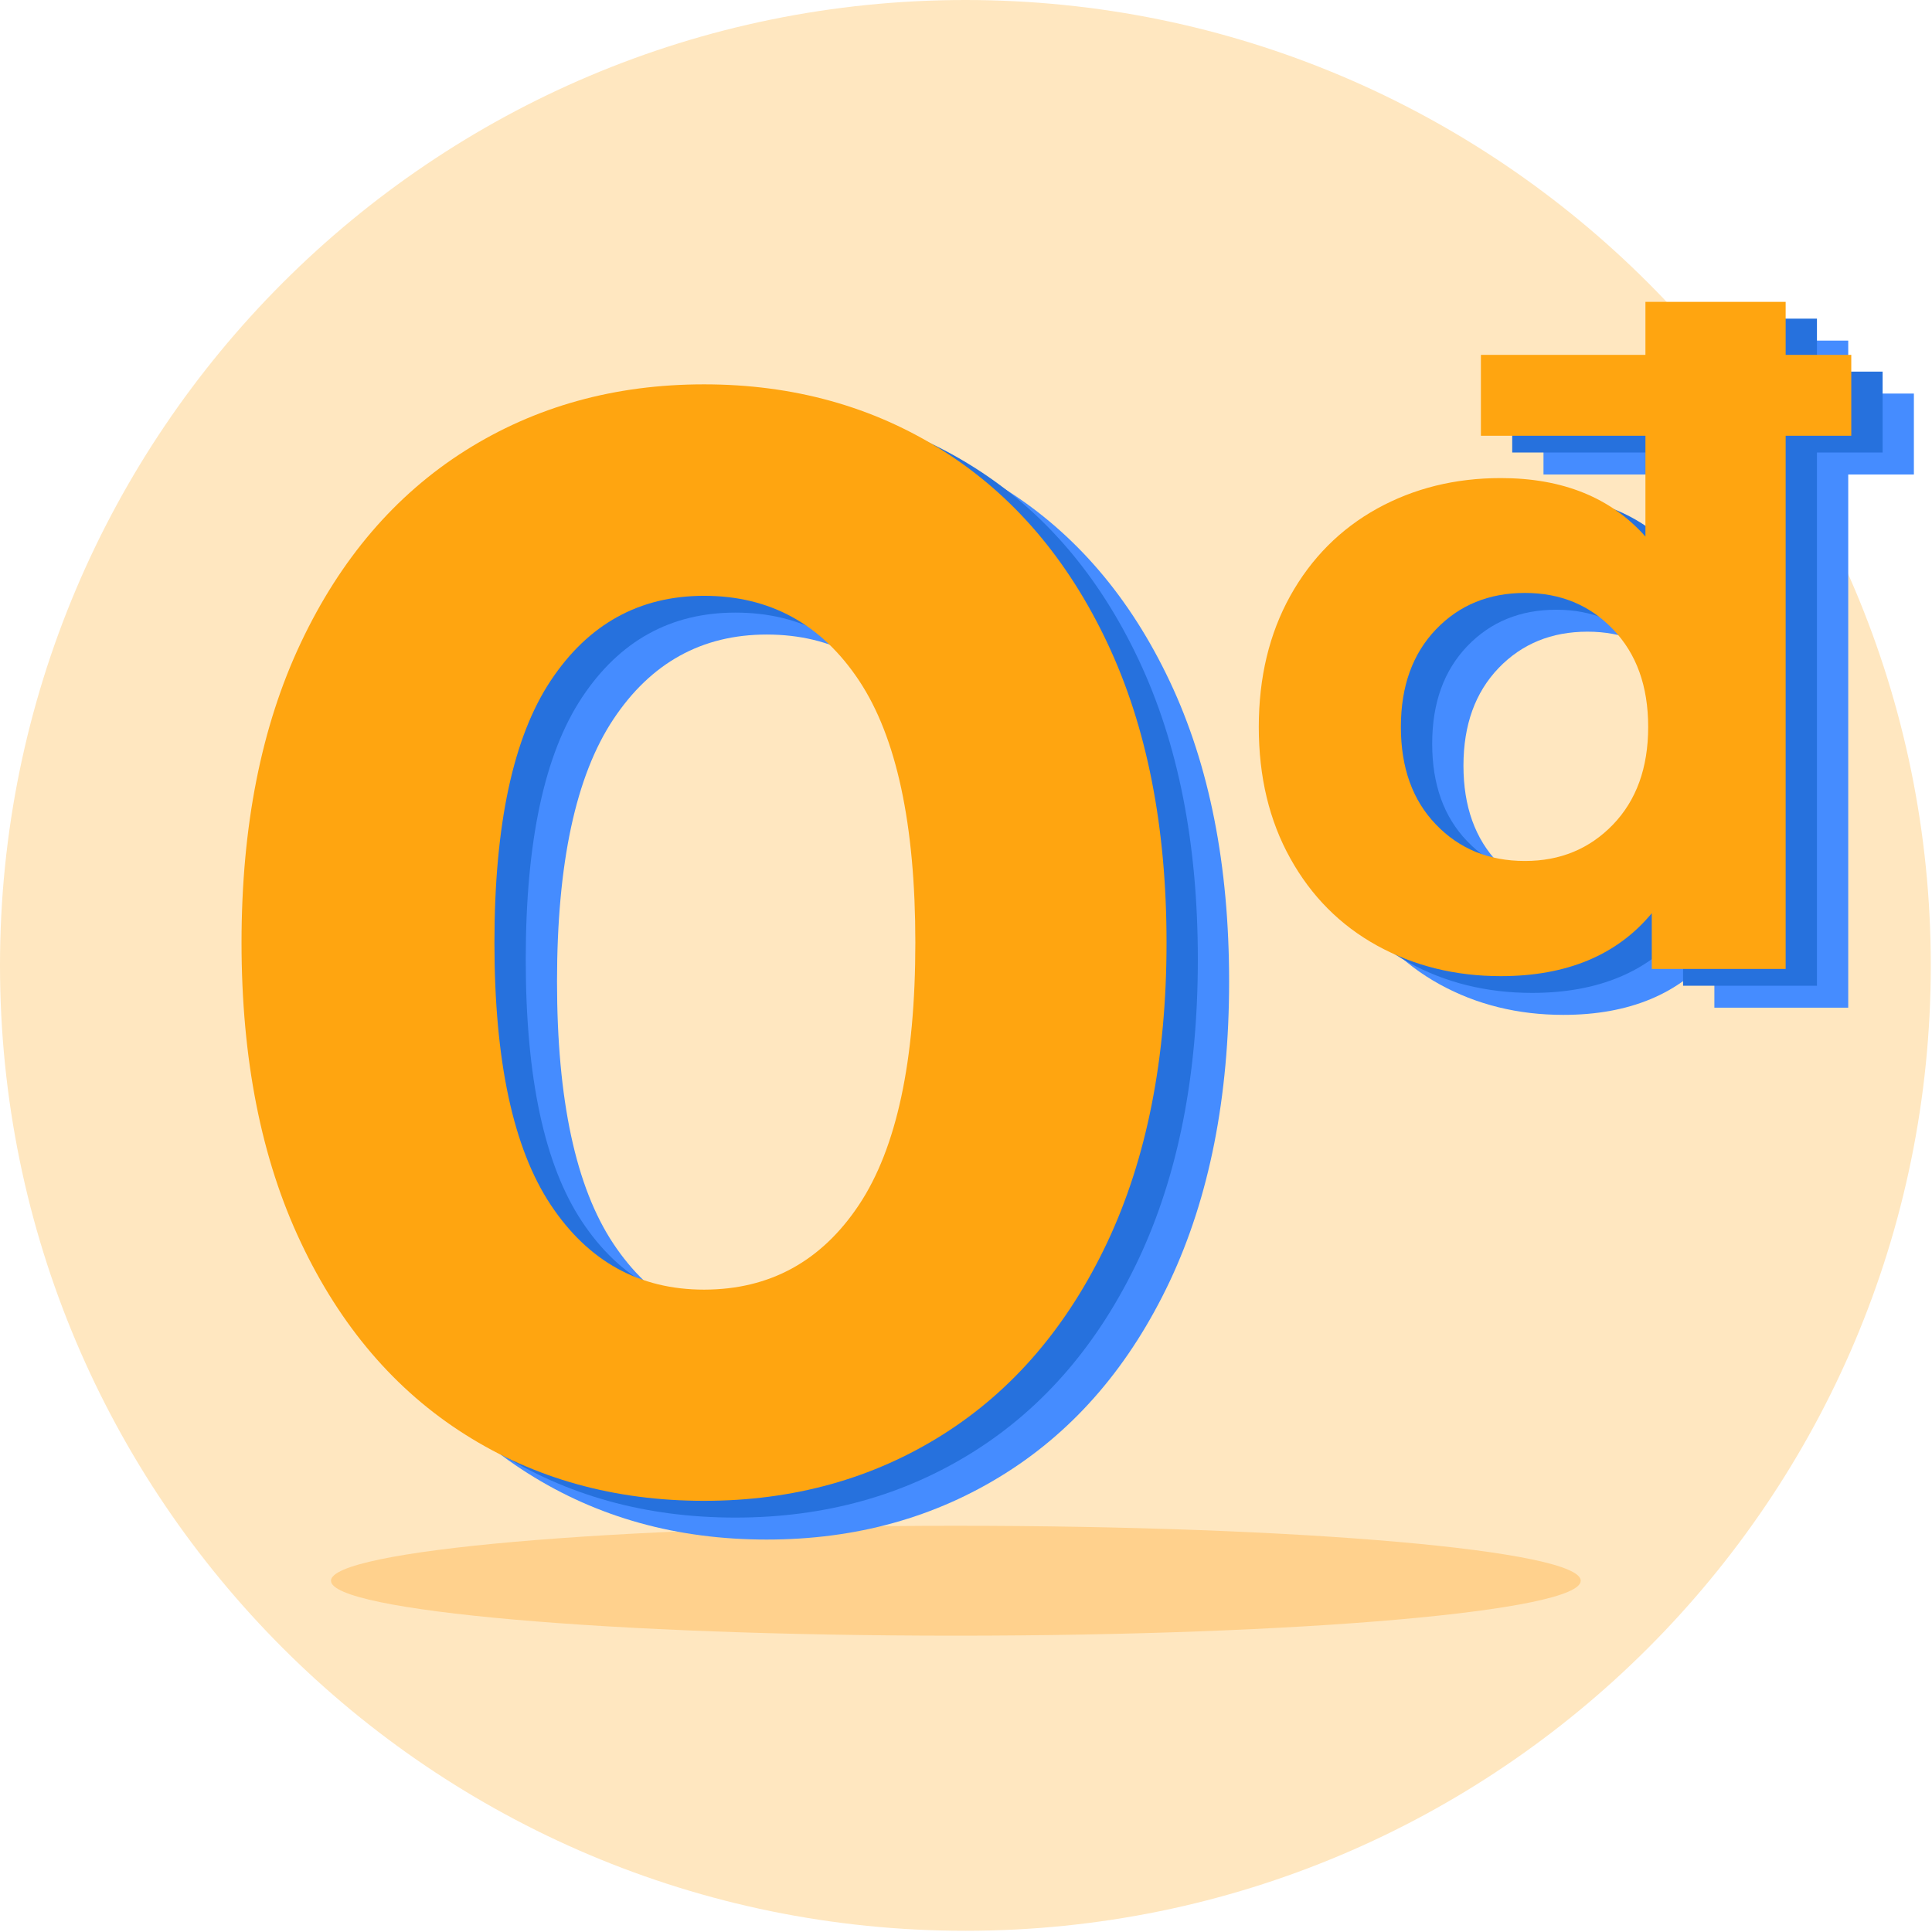 <svg width="64" height="64" viewBox="0 0 64 64" fill="none" xmlns="http://www.w3.org/2000/svg"><path d="M31.98 63.96C49.642 63.96 63.96 49.642 63.96 31.98C63.96 14.318 49.642 0 31.98 0C14.318 0 0 14.318 0 31.98C0 49.642 14.318 63.96 31.98 63.96Z" fill="#FFE7C0"></path><path d="M31.664 54.184C43.096 54.184 52.364 53.369 52.364 52.364C52.364 51.358 43.096 50.543 31.664 50.543C20.232 50.543 10.964 51.358 10.964 52.364C10.964 53.369 20.232 54.184 31.664 54.184Z" fill="#FFD18D"></path><path d="M17.48 48.802C15.162 47.338 13.35 45.216 12.039 42.441C10.727 39.67 10.074 36.356 10.074 32.508C10.074 28.66 10.727 25.35 12.039 22.575C13.35 19.8 15.162 17.683 17.48 16.214C19.797 14.75 22.434 14.016 25.395 14.016C28.357 14.016 30.998 14.75 33.311 16.214C35.629 17.678 37.441 19.8 38.752 22.575C40.063 25.35 40.716 28.66 40.716 32.508C40.716 36.356 40.058 39.665 38.752 42.441C37.441 45.216 35.629 47.338 33.311 48.802C30.994 50.266 28.357 51 25.395 51C22.434 51 19.797 50.27 17.48 48.802ZM30.531 41.191C31.776 39.317 32.395 36.423 32.395 32.508C32.395 28.593 31.771 25.698 30.531 23.829C29.286 21.955 27.575 21.02 25.4 21.02C23.254 21.02 21.561 21.955 20.317 23.829C19.072 25.703 18.452 28.598 18.452 32.513C18.452 36.428 19.072 39.322 20.317 41.196C21.561 43.07 23.254 44.005 25.4 44.005C27.575 44 29.286 43.065 30.531 41.191Z" fill="#458CFF"></path><path d="M61.225 11.283V33.38H56.791V31.535C55.641 32.923 53.972 33.619 51.788 33.619C50.282 33.619 48.913 33.28 47.692 32.608C46.471 31.936 45.513 30.972 44.817 29.718C44.121 28.469 43.773 27.019 43.773 25.369C43.773 23.719 44.121 22.275 44.817 21.02C45.513 19.771 46.471 18.808 47.692 18.131C48.913 17.458 50.277 17.12 51.788 17.12C53.834 17.12 55.431 17.764 56.581 19.056V11.283H61.225ZM55.508 28.598C56.28 27.792 56.671 26.719 56.671 25.364C56.671 24.015 56.285 22.937 55.508 22.131C54.735 21.326 53.763 20.925 52.589 20.925C51.397 20.925 50.415 21.326 49.642 22.131C48.87 22.937 48.479 24.01 48.479 25.364C48.479 26.714 48.865 27.792 49.642 28.598C50.415 29.403 51.397 29.804 52.589 29.804C53.758 29.804 54.73 29.403 55.508 28.598ZM51.13 13.038H63.4V15.718H51.13V13.038Z" fill="#458CFF"></path><path d="M16.444 48.074C14.126 46.61 12.314 44.488 11.003 41.713C9.691 38.943 9.038 35.628 9.038 31.78C9.038 27.932 9.691 24.623 11.003 21.848C12.314 19.072 14.126 16.955 16.444 15.486C18.761 14.022 21.398 13.288 24.359 13.288C27.32 13.288 29.962 14.022 32.275 15.486C34.592 16.95 36.404 19.072 37.716 21.848C39.027 24.623 39.68 27.932 39.68 31.78C39.68 35.628 39.022 38.938 37.716 41.713C36.404 44.488 34.592 46.61 32.275 48.074C29.957 49.538 27.32 50.272 24.359 50.272C21.398 50.272 18.761 49.543 16.444 48.074ZM29.495 40.464C30.739 38.59 31.359 35.695 31.359 31.78C31.359 27.865 30.735 24.971 29.495 23.102C28.25 21.228 26.538 20.293 24.364 20.293C22.218 20.293 20.525 21.228 19.281 23.102C18.036 24.976 17.416 27.87 17.416 31.785C17.416 35.7 18.036 38.594 19.281 40.468C20.525 42.342 22.218 43.277 24.364 43.277C26.538 43.272 28.25 42.338 29.495 40.464Z" fill="#2671DD"></path><path d="M60.189 10.556V32.653H55.754V30.807C54.605 32.195 52.936 32.891 50.752 32.891C49.245 32.891 47.877 32.553 46.656 31.88C45.435 31.208 44.477 30.245 43.781 28.991C43.084 27.741 42.736 26.292 42.736 24.642C42.736 22.992 43.084 21.547 43.781 20.293C44.477 19.044 45.435 18.08 46.656 17.403C47.877 16.731 49.241 16.392 50.752 16.392C52.798 16.392 54.395 17.036 55.544 18.328V10.556H60.189ZM54.472 27.87C55.244 27.064 55.635 25.991 55.635 24.637C55.635 23.288 55.249 22.21 54.472 21.404C53.699 20.598 52.726 20.198 51.553 20.198C50.361 20.198 49.379 20.598 48.606 21.404C47.834 22.21 47.443 23.283 47.443 24.637C47.443 25.986 47.829 27.064 48.606 27.87C49.379 28.676 50.361 29.076 51.553 29.076C52.722 29.076 53.694 28.676 54.472 27.87ZM50.094 12.31H62.364V14.99H50.094V12.31Z" fill="#2671DD"></path><path d="M15.406 47.519C13.089 46.054 11.277 43.933 9.966 41.157C8.654 38.387 8.001 35.073 8.001 31.225C8.001 27.376 8.654 24.067 9.966 21.292C11.277 18.517 13.089 16.399 15.406 14.931C17.724 13.467 20.361 12.732 23.322 12.732C26.283 12.732 28.925 13.467 31.238 14.931C33.555 16.395 35.367 18.517 36.679 21.292C37.99 24.067 38.643 27.376 38.643 31.225C38.643 35.073 37.985 38.382 36.679 41.157C35.367 43.933 33.555 46.054 31.238 47.519C28.92 48.982 26.283 49.717 23.322 49.717C20.361 49.717 17.724 48.987 15.406 47.519ZM28.458 39.908C29.702 38.034 30.322 35.139 30.322 31.225C30.322 27.31 29.698 24.415 28.458 22.546C27.213 20.672 25.501 19.737 23.327 19.737C21.181 19.737 19.488 20.672 18.244 22.546C16.999 24.42 16.379 27.314 16.379 31.229C16.379 35.144 16.999 38.039 18.244 39.913C19.488 41.787 21.181 42.721 23.327 42.721C25.501 42.717 27.213 41.782 28.458 39.908Z" fill="#FFA510"></path><path d="M59.152 10V32.097H54.717V30.252C53.568 31.639 51.899 32.336 49.715 32.336C48.208 32.336 46.84 31.997 45.619 31.325C44.398 30.652 43.44 29.689 42.743 28.435C42.047 27.186 41.699 25.736 41.699 24.086C41.699 22.436 42.047 20.991 42.743 19.737C43.44 18.488 44.398 17.525 45.619 16.848C46.84 16.175 48.203 15.837 49.715 15.837C51.761 15.837 53.358 16.48 54.507 17.773V10H59.152ZM53.434 27.314C54.207 26.509 54.598 25.436 54.598 24.081C54.598 22.732 54.212 21.654 53.434 20.848C52.662 20.042 51.689 19.642 50.516 19.642C49.324 19.642 48.342 20.042 47.569 20.848C46.797 21.654 46.406 22.727 46.406 24.081C46.406 25.431 46.792 26.509 47.569 27.314C48.342 28.12 49.324 28.521 50.516 28.521C51.684 28.521 52.657 28.12 53.434 27.314ZM49.057 11.755H61.326V14.435H49.057V11.755Z" fill="#FFA510"></path></svg>